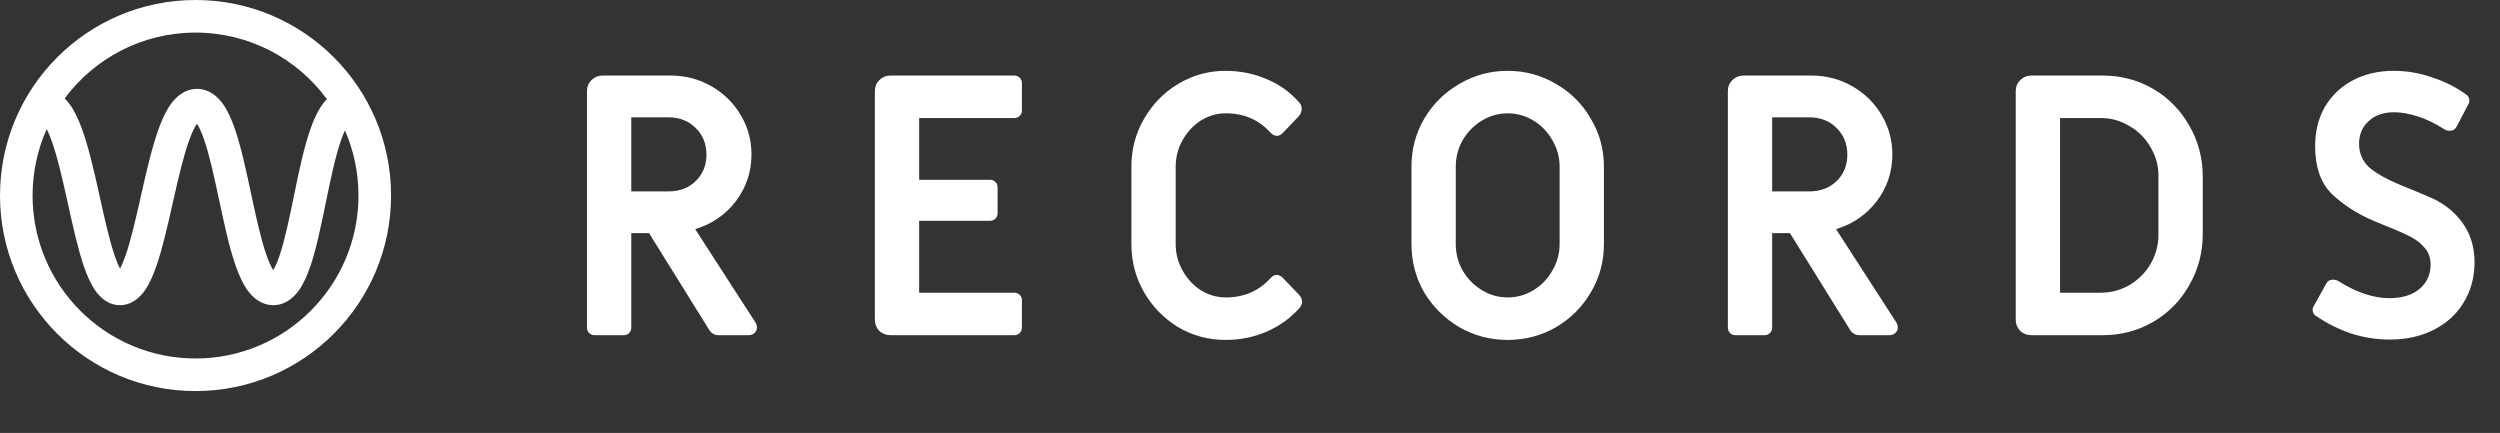 <svg width="179" height="31" viewBox="0 0 179 31" fill="none" xmlns="http://www.w3.org/2000/svg">
<rect x="0" y="0" width="179" height="31" fill="#333333" stroke="none"/>
<path fill-rule="evenodd" clip-rule="evenodd" d="M4.631 7.046C6.758 4.186 10.162 2.333 14 2.333C17.86 2.333 21.282 4.208 23.406 7.097C23.316 7.19 23.233 7.286 23.159 7.382C22.77 7.886 22.477 8.535 22.243 9.194C21.77 10.519 21.41 12.25 21.077 13.871L21.047 14.017C20.714 15.635 20.405 17.14 20.031 18.257C19.863 18.759 19.704 19.113 19.563 19.341C19.415 19.111 19.248 18.752 19.071 18.243C18.671 17.094 18.335 15.531 17.978 13.862L17.966 13.808V13.808C17.624 12.205 17.26 10.504 16.807 9.202C16.579 8.548 16.3 7.905 15.935 7.406C15.576 6.916 14.979 6.364 14.106 6.364C13.239 6.364 12.639 6.91 12.275 7.395C11.903 7.891 11.612 8.53 11.373 9.185C10.891 10.502 10.498 12.226 10.131 13.849L10.093 14.017C9.73 15.625 9.391 17.128 9.006 18.247C8.859 18.675 8.72 19 8.594 19.232C8.472 19.001 8.336 18.678 8.193 18.254C7.824 17.159 7.5 15.698 7.152 14.128L7.092 13.854C6.731 12.229 6.341 10.503 5.852 9.181C5.609 8.524 5.312 7.881 4.928 7.383C4.841 7.27 4.742 7.156 4.631 7.046ZM3.344 9.242C3.446 9.442 3.553 9.69 3.664 9.99C4.086 11.134 4.445 12.695 4.814 14.359L4.885 14.683C5.221 16.201 5.571 17.78 5.982 19C6.201 19.649 6.466 20.284 6.806 20.778C7.127 21.245 7.704 21.849 8.591 21.849C9.475 21.849 10.053 21.248 10.377 20.783C10.72 20.29 10.989 19.656 11.212 19.006C11.64 17.762 12.005 16.146 12.354 14.6V14.6L12.407 14.363C12.783 12.698 13.145 11.134 13.565 9.986C13.759 9.454 13.941 9.083 14.1 8.853C14.25 9.081 14.421 9.446 14.604 9.969C15.004 11.118 15.34 12.681 15.696 14.35L15.708 14.405C16.05 16.008 16.414 17.709 16.867 19.01C17.095 19.665 17.374 20.307 17.74 20.806C18.098 21.296 18.695 21.849 19.568 21.849C20.446 21.849 21.04 21.291 21.395 20.797C21.755 20.295 22.025 19.651 22.244 18.997C22.664 17.743 22.998 16.115 23.316 14.566V14.566L23.362 14.341C23.705 12.674 24.034 11.117 24.441 9.977C24.529 9.729 24.616 9.517 24.698 9.339C25.321 10.767 25.667 12.343 25.667 14C25.667 20.443 20.443 25.667 14 25.667C7.557 25.667 2.333 20.443 2.333 14C2.333 12.305 2.695 10.695 3.344 9.242ZM14 0C6.268 0 0 6.268 0 14C0 21.732 6.268 28 14 28C21.732 28 28 21.732 28 14C28 6.268 21.732 0 14 0ZM14.267 8.658C14.267 8.658 14.264 8.66 14.258 8.664C14.264 8.659 14.267 8.658 14.267 8.658ZM13.944 8.66C13.939 8.656 13.936 8.654 13.936 8.654C13.936 8.653 13.939 8.655 13.944 8.66ZM19.391 19.562C19.391 19.562 19.393 19.559 19.398 19.556C19.393 19.561 19.391 19.562 19.391 19.562ZM19.73 19.553C19.735 19.556 19.738 19.558 19.738 19.558C19.738 19.559 19.735 19.557 19.73 19.553ZM8.352 19.583C8.352 19.583 8.355 19.579 8.362 19.575C8.355 19.581 8.352 19.583 8.352 19.583ZM8.824 19.577C8.831 19.582 8.834 19.585 8.834 19.585C8.834 19.585 8.831 19.583 8.824 19.577Z" fill="white"/>
<path d="M42.574 24C42.418 24 42.288 23.948 42.184 23.844C42.08 23.74 42.028 23.61 42.028 23.454V6.528C42.028 6.216 42.132 5.956 42.34 5.748C42.565 5.523 42.834 5.41 43.146 5.41H48.008C49.065 5.41 50.036 5.661 50.92 6.164C51.804 6.667 52.506 7.351 53.026 8.218C53.546 9.085 53.806 10.029 53.806 11.052C53.806 12.3 53.433 13.418 52.688 14.406C51.943 15.377 50.972 16.044 49.776 16.408L54.092 23.09C54.161 23.211 54.196 23.333 54.196 23.454C54.196 23.61 54.135 23.74 54.014 23.844C53.91 23.948 53.771 24 53.598 24H51.466C51.171 24 50.946 23.879 50.79 23.636L46.474 16.694H45.2V23.454C45.2 23.61 45.148 23.74 45.044 23.844C44.94 23.948 44.81 24 44.654 24H42.574ZM47.852 13.704C48.649 13.704 49.299 13.461 49.802 12.976C50.322 12.473 50.582 11.841 50.582 11.078C50.582 10.298 50.322 9.657 49.802 9.154C49.299 8.651 48.649 8.4 47.852 8.4H45.2V13.704H47.852ZM63.758 24C63.446 24 63.177 23.896 62.952 23.688C62.744 23.463 62.64 23.194 62.64 22.882V6.528C62.64 6.216 62.744 5.956 62.952 5.748C63.177 5.523 63.446 5.41 63.758 5.41H72.624C72.78 5.41 72.91 5.462 73.014 5.566C73.118 5.67 73.17 5.8 73.17 5.956V7.906C73.17 8.062 73.118 8.192 73.014 8.296C72.91 8.4 72.78 8.452 72.624 8.452H65.812V12.872H70.882C71.038 12.872 71.168 12.924 71.272 13.028C71.376 13.132 71.428 13.262 71.428 13.418V15.264C71.428 15.42 71.376 15.55 71.272 15.654C71.168 15.758 71.038 15.81 70.882 15.81H65.812V20.958H72.624C72.78 20.958 72.91 21.01 73.014 21.114C73.118 21.218 73.17 21.348 73.17 21.504V23.454C73.17 23.61 73.118 23.74 73.014 23.844C72.91 23.948 72.78 24 72.624 24H63.758ZM87.741 24.338C86.528 24.338 85.401 24.035 84.361 23.428C83.339 22.804 82.524 21.972 81.917 20.932C81.311 19.875 81.007 18.722 81.007 17.474V11.936C81.007 10.688 81.311 9.544 81.917 8.504C82.524 7.447 83.339 6.615 84.361 6.008C85.401 5.384 86.528 5.072 87.741 5.072C88.799 5.072 89.787 5.271 90.705 5.67C91.624 6.051 92.404 6.615 93.045 7.36C93.149 7.481 93.201 7.629 93.201 7.802C93.201 7.975 93.132 8.149 92.993 8.322L91.849 9.518C91.711 9.657 91.572 9.726 91.433 9.726C91.26 9.726 91.104 9.648 90.965 9.492C90.133 8.573 89.067 8.114 87.767 8.114C87.126 8.114 86.528 8.287 85.973 8.634C85.436 8.981 85.003 9.449 84.673 10.038C84.344 10.627 84.179 11.26 84.179 11.936V17.474C84.179 18.15 84.344 18.783 84.673 19.372C85.003 19.961 85.436 20.429 85.973 20.776C86.528 21.123 87.126 21.296 87.767 21.296C89.067 21.296 90.133 20.837 90.965 19.918C91.104 19.762 91.251 19.684 91.407 19.684C91.563 19.684 91.711 19.753 91.849 19.892L92.993 21.088C93.149 21.244 93.227 21.417 93.227 21.608C93.227 21.747 93.175 21.885 93.071 22.024C92.413 22.769 91.624 23.341 90.705 23.74C89.787 24.139 88.799 24.338 87.741 24.338ZM107.951 24.338C106.703 24.338 105.55 24.035 104.493 23.428C103.436 22.804 102.595 21.972 101.971 20.932C101.364 19.875 101.061 18.722 101.061 17.474V11.936C101.061 10.688 101.364 9.544 101.971 8.504C102.595 7.447 103.436 6.615 104.493 6.008C105.55 5.384 106.703 5.072 107.951 5.072C109.199 5.072 110.352 5.384 111.409 6.008C112.466 6.615 113.298 7.447 113.905 8.504C114.529 9.544 114.841 10.688 114.841 11.936V17.474C114.841 18.722 114.529 19.875 113.905 20.932C113.298 21.972 112.466 22.804 111.409 23.428C110.352 24.035 109.199 24.338 107.951 24.338ZM107.951 21.296C108.61 21.296 109.225 21.123 109.797 20.776C110.369 20.429 110.82 19.961 111.149 19.372C111.496 18.783 111.669 18.15 111.669 17.474V11.936C111.669 11.26 111.496 10.627 111.149 10.038C110.82 9.449 110.369 8.981 109.797 8.634C109.225 8.287 108.61 8.114 107.951 8.114C107.292 8.114 106.677 8.287 106.105 8.634C105.533 8.981 105.074 9.449 104.727 10.038C104.398 10.627 104.233 11.26 104.233 11.936V17.474C104.233 18.15 104.398 18.783 104.727 19.372C105.074 19.961 105.533 20.429 106.105 20.776C106.677 21.123 107.292 21.296 107.951 21.296ZM124.261 24C124.105 24 123.975 23.948 123.871 23.844C123.767 23.74 123.715 23.61 123.715 23.454V6.528C123.715 6.216 123.819 5.956 124.027 5.748C124.252 5.523 124.521 5.41 124.833 5.41H129.695C130.752 5.41 131.723 5.661 132.607 6.164C133.491 6.667 134.193 7.351 134.713 8.218C135.233 9.085 135.493 10.029 135.493 11.052C135.493 12.3 135.12 13.418 134.375 14.406C133.629 15.377 132.659 16.044 131.463 16.408L135.779 23.09C135.848 23.211 135.883 23.333 135.883 23.454C135.883 23.61 135.822 23.74 135.701 23.844C135.597 23.948 135.458 24 135.285 24H133.153C132.858 24 132.633 23.879 132.477 23.636L128.161 16.694H126.887V23.454C126.887 23.61 126.835 23.74 126.731 23.844C126.627 23.948 126.497 24 126.341 24H124.261ZM129.539 13.704C130.336 13.704 130.986 13.461 131.489 12.976C132.009 12.473 132.269 11.841 132.269 11.078C132.269 10.298 132.009 9.657 131.489 9.154C130.986 8.651 130.336 8.4 129.539 8.4H126.887V13.704H129.539ZM145.445 24C145.133 24 144.864 23.896 144.639 23.688C144.431 23.463 144.327 23.194 144.327 22.882V6.528C144.327 6.216 144.431 5.956 144.639 5.748C144.864 5.523 145.133 5.41 145.445 5.41H150.541C151.875 5.41 153.089 5.731 154.181 6.372C155.273 7.013 156.131 7.889 156.755 8.998C157.396 10.107 157.717 11.329 157.717 12.664V16.746C157.717 18.081 157.396 19.303 156.755 20.412C156.131 21.521 155.273 22.397 154.181 23.038C153.089 23.679 151.875 24 150.541 24H145.445ZM150.411 20.958C151.156 20.958 151.841 20.776 152.465 20.412C153.106 20.031 153.609 19.528 153.973 18.904C154.354 18.263 154.545 17.561 154.545 16.798V12.586C154.545 11.841 154.354 11.156 153.973 10.532C153.609 9.891 153.106 9.388 152.465 9.024C151.841 8.643 151.156 8.452 150.411 8.452H147.499V20.958H150.411ZM171.093 24.312C170.157 24.312 169.229 24.165 168.311 23.87C167.409 23.558 166.569 23.133 165.789 22.596C165.702 22.544 165.641 22.457 165.607 22.336C165.572 22.197 165.581 22.076 165.633 21.972L166.543 20.334C166.647 20.126 166.811 20.022 167.037 20.022C167.175 20.022 167.305 20.057 167.427 20.126C168.727 20.941 169.94 21.348 171.067 21.348C171.985 21.348 172.705 21.131 173.225 20.698C173.762 20.247 174.031 19.667 174.031 18.956C174.031 18.488 173.901 18.098 173.641 17.786C173.381 17.457 173.034 17.179 172.601 16.954C172.167 16.729 171.535 16.451 170.703 16.122L169.949 15.81C168.77 15.307 167.773 14.666 166.959 13.886C166.161 13.106 165.763 11.962 165.763 10.454C165.763 9.397 165.997 8.461 166.465 7.646C166.95 6.831 167.617 6.199 168.467 5.748C169.316 5.297 170.295 5.072 171.405 5.072C172.323 5.072 173.233 5.228 174.135 5.54C175.053 5.835 175.877 6.251 176.605 6.788C176.691 6.84 176.752 6.935 176.787 7.074C176.821 7.195 176.813 7.308 176.761 7.412L175.903 9.05C175.799 9.258 175.634 9.362 175.409 9.362C175.27 9.362 175.14 9.327 175.019 9.258C174.343 8.825 173.693 8.513 173.069 8.322C172.462 8.131 171.916 8.036 171.431 8.036C170.651 8.036 170.035 8.253 169.585 8.686C169.134 9.102 168.909 9.639 168.909 10.298C168.909 10.974 169.151 11.537 169.637 11.988C170.139 12.421 170.937 12.863 172.029 13.314C172.185 13.366 172.774 13.609 173.797 14.042C174.837 14.458 175.66 15.073 176.267 15.888C176.873 16.703 177.177 17.665 177.177 18.774C177.177 19.849 176.917 20.811 176.397 21.66C175.894 22.492 175.183 23.142 174.265 23.61C173.346 24.078 172.289 24.312 171.093 24.312Z" fill="white"/>
</svg>
